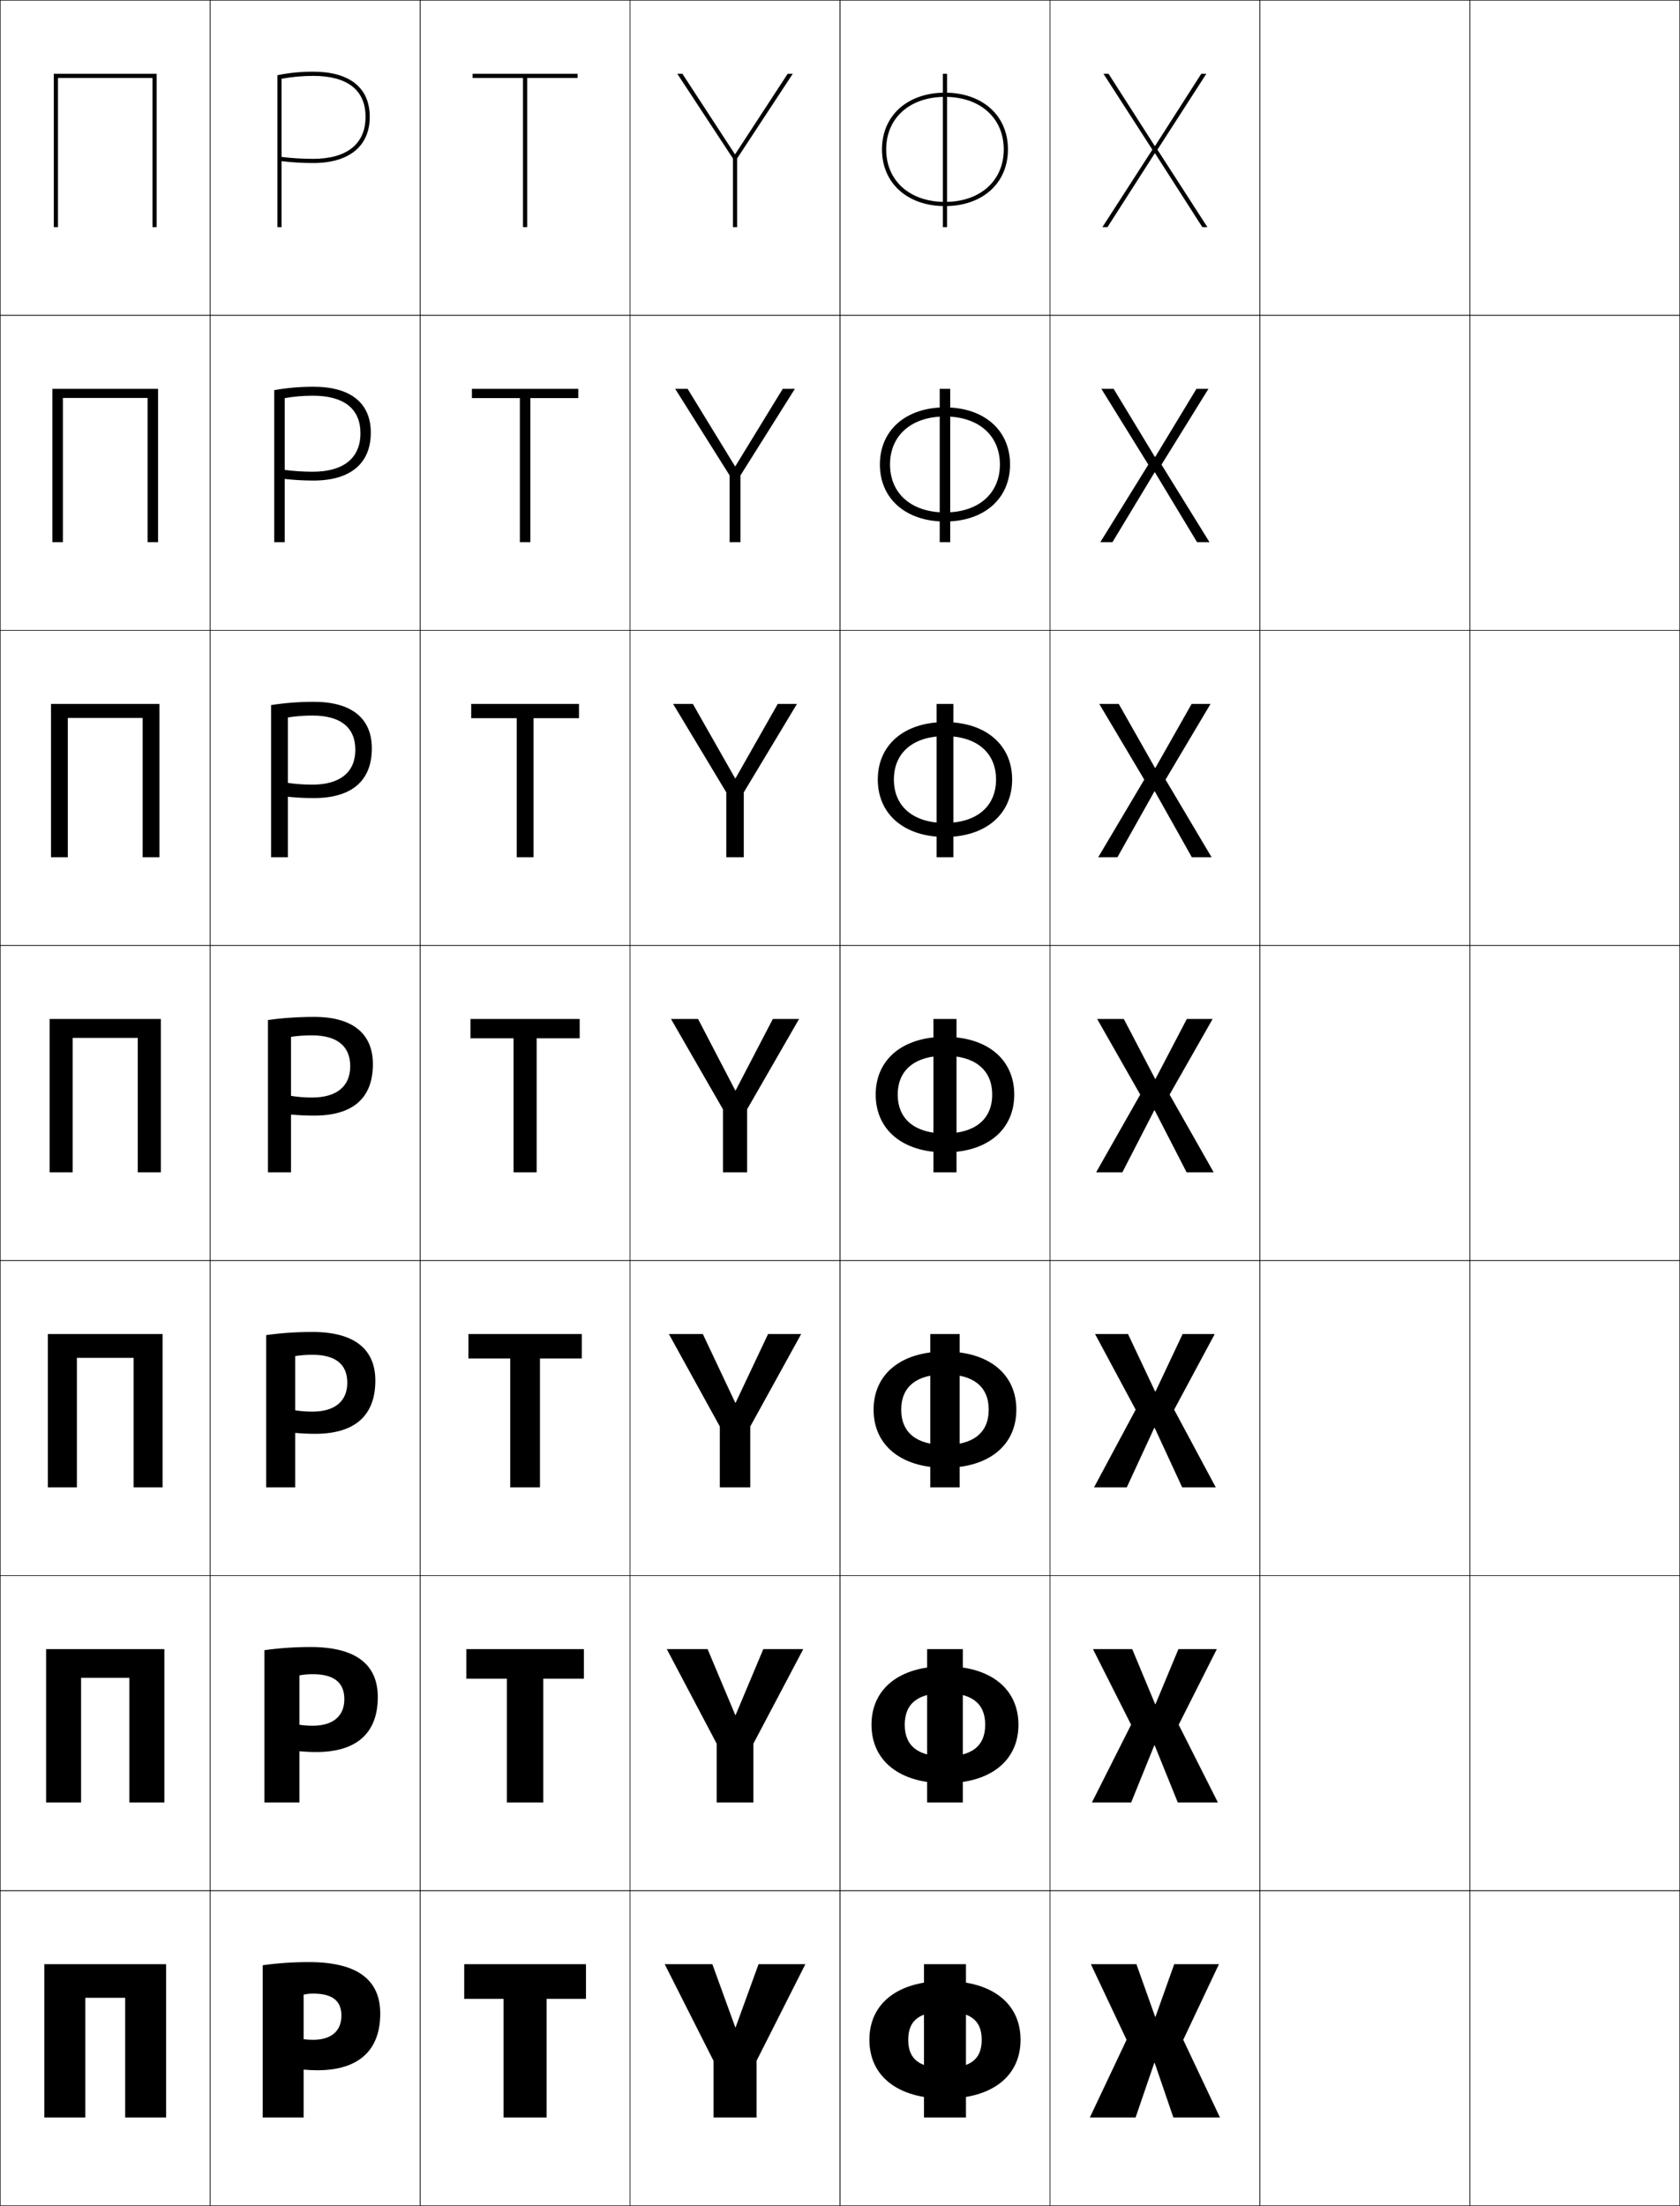 <?xml version="1.0" encoding="utf-8"?>
<!-- Generator: Adobe Illustrator 11 Build 225, SVG Export Plug-In . SVG Version: 6.0.0 Build 78)  -->
<!DOCTYPE svg PUBLIC "-//W3C//DTD SVG 1.0//EN"    "http://www.w3.org/TR/2001/REC-SVG-20010904/DTD/svg10.dtd">
<svg  xmlns="http://www.w3.org/2000/svg" xmlns:xlink="http://www.w3.org/1999/xlink" xmlns:a="http://ns.adobe.com/AdobeSVGViewerExtensions/3.0/"
	 width="800.25" height="1050.25" viewBox="0 0 800.25 1050.25" overflow="visible" enable-background="new 0 0 800.25 1050.25"
	 xml:space="preserve">
		<g id="レイヤー1">
			<g>
				<rect x="0.125" y="0.125" fill="none" stroke="#000000" stroke-width="0.25" width="100" height="150"/> 
				<rect x="100.125" y="0.125" fill="none" stroke="#000000" stroke-width="0.25" width="100" height="150"/> 
				<rect x="200.125" y="0.125" fill="none" stroke="#000000" stroke-width="0.25" width="100" height="150"/> 
				<rect x="300.125" y="0.125" fill="none" stroke="#000000" stroke-width="0.25" width="100" height="150"/> 
				<rect x="400.125" y="0.125" fill="none" stroke="#000000" stroke-width="0.25" width="100" height="150"/> 
				<rect x="500.125" y="0.125" fill="none" stroke="#000000" stroke-width="0.25" width="100" height="150"/> 
				<rect x="600.125" y="0.125" fill="none" stroke="#000000" stroke-width="0.25" width="100" height="150"/> 
				<rect x="0.125" y="150.125" fill="none" stroke="#000000" stroke-width="0.25" width="100" height="150"/> 
				<rect x="100.125" y="150.125" fill="none" stroke="#000000" stroke-width="0.25" width="100" height="150"/> 
				<rect x="200.125" y="150.125" fill="none" stroke="#000000" stroke-width="0.25" width="100" height="150"/> 
				<rect x="300.125" y="150.125" fill="none" stroke="#000000" stroke-width="0.25" width="100" height="150"/> 
				<rect x="400.125" y="150.125" fill="none" stroke="#000000" stroke-width="0.25" width="100" height="150"/> 
				<rect x="500.125" y="150.125" fill="none" stroke="#000000" stroke-width="0.25" width="100" height="150"/> 
				<rect x="600.125" y="150.125" fill="none" stroke="#000000" stroke-width="0.25" width="100" height="150"/> 
				<rect x="0.125" y="300.125" fill="none" stroke="#000000" stroke-width="0.25" width="100" height="150"/> 
				<rect x="100.125" y="300.125" fill="none" stroke="#000000" stroke-width="0.25" width="100" height="150"/> 
				<rect x="200.125" y="300.125" fill="none" stroke="#000000" stroke-width="0.25" width="100" height="150"/> 
				<rect x="300.125" y="300.125" fill="none" stroke="#000000" stroke-width="0.25" width="100" height="150"/> 
				<rect x="400.125" y="300.125" fill="none" stroke="#000000" stroke-width="0.25" width="100" height="150"/> 
				<rect x="500.125" y="300.125" fill="none" stroke="#000000" stroke-width="0.25" width="100" height="150"/> 
				<rect x="600.125" y="300.125" fill="none" stroke="#000000" stroke-width="0.25" width="100" height="150"/> 
				<rect x="0.125" y="450.125" fill="none" stroke="#000000" stroke-width="0.25" width="100" height="150"/> 
				<rect x="100.125" y="450.125" fill="none" stroke="#000000" stroke-width="0.25" width="100" height="150"/> 
				<rect x="200.125" y="450.125" fill="none" stroke="#000000" stroke-width="0.25" width="100" height="150"/> 
				<rect x="300.125" y="450.125" fill="none" stroke="#000000" stroke-width="0.25" width="100" height="150"/> 
				<rect x="400.125" y="450.125" fill="none" stroke="#000000" stroke-width="0.25" width="100" height="150"/> 
				<rect x="500.125" y="450.125" fill="none" stroke="#000000" stroke-width="0.25" width="100" height="150"/> 
				<rect x="600.125" y="450.125" fill="none" stroke="#000000" stroke-width="0.25" width="100" height="150"/> 
				<rect x="0.125" y="600.125" fill="none" stroke="#000000" stroke-width="0.25" width="100" height="150"/> 
				<rect x="100.125" y="600.125" fill="none" stroke="#000000" stroke-width="0.25" width="100" height="150"/> 
				<rect x="200.125" y="600.125" fill="none" stroke="#000000" stroke-width="0.25" width="100" height="150"/> 
				<rect x="300.125" y="600.125" fill="none" stroke="#000000" stroke-width="0.25" width="100" height="150"/> 
				<rect x="400.125" y="600.125" fill="none" stroke="#000000" stroke-width="0.25" width="100" height="150"/> 
				<rect x="500.125" y="600.125" fill="none" stroke="#000000" stroke-width="0.25" width="100" height="150"/> 
				<rect x="600.125" y="600.125" fill="none" stroke="#000000" stroke-width="0.25" width="100" height="150"/> 
				<rect x="0.125" y="750.125" fill="none" stroke="#000000" stroke-width="0.25" width="100" height="150"/> 
				<rect x="100.125" y="750.125" fill="none" stroke="#000000" stroke-width="0.25" width="100" height="150"/> 
				<rect x="200.125" y="750.125" fill="none" stroke="#000000" stroke-width="0.25" width="100" height="150"/> 
				<rect x="300.125" y="750.125" fill="none" stroke="#000000" stroke-width="0.25" width="100" height="150"/> 
				<rect x="400.125" y="750.125" fill="none" stroke="#000000" stroke-width="0.25" width="100" height="150"/> 
				<rect x="500.125" y="750.125" fill="none" stroke="#000000" stroke-width="0.25" width="100" height="150"/> 
				<rect x="600.125" y="750.125" fill="none" stroke="#000000" stroke-width="0.25" width="100" height="150"/> 
				<rect x="0.125" y="900.125" fill="none" stroke="#000000" stroke-width="0.25" width="100" height="150"/> 
				<rect x="100.125" y="900.125" fill="none" stroke="#000000" stroke-width="0.25" width="100" height="150"/> 
				<rect x="200.125" y="900.125" fill="none" stroke="#000000" stroke-width="0.25" width="100" height="150"/> 
				<rect x="300.125" y="900.125" fill="none" stroke="#000000" stroke-width="0.25" width="100" height="150"/> 
				<rect x="400.125" y="900.125" fill="none" stroke="#000000" stroke-width="0.25" width="100" height="150"/> 
				<rect x="500.125" y="900.125" fill="none" stroke="#000000" stroke-width="0.25" width="100" height="150"/> 
				<rect x="600.125" y="900.125" fill="none" stroke="#000000" stroke-width="0.25" width="100" height="150"/> 
				<rect x="700.125" y="0.125" fill="none" stroke="#000000" stroke-width="0.25" width="100" height="150"/> 
				<rect x="700.125" y="150.125" fill="none" stroke="#000000" stroke-width="0.25" width="100" height="150"/> 
				<rect x="700.125" y="300.125" fill="none" stroke="#000000" stroke-width="0.25" width="100" height="150"/> 
				<rect x="700.125" y="450.125" fill="none" stroke="#000000" stroke-width="0.25" width="100" height="150"/> 
				<rect x="700.125" y="600.125" fill="none" stroke="#000000" stroke-width="0.25" width="100" height="150"/> 
				<rect x="700.125" y="750.125" fill="none" stroke="#000000" stroke-width="0.25" width="100" height="150"/> 
				<rect x="700.125" y="900.125" fill="none" stroke="#000000" stroke-width="0.25" width="100" height="150"/> 
			</g>
			<g>
				<polygon points="21.125,935.125 21.125,1008.125 40.625,1008.125 40.625,951.125 59.625,951.125 59.625,1008.125 
					79.125,1008.125 79.125,935.125 "/>
				<polygon points="21.958,785.125 21.958,858.125 38.625,858.125 38.625,798.791 61.625,798.791 
					61.625,858.125 78.292,858.125 78.292,785.125 "/>
				<polygon points="22.792,635.125 22.792,708.125 36.625,708.125 36.625,646.458 63.625,646.458 63.625,708.125 
					77.458,708.125 77.458,635.125 "/>
				<polygon points="23.625,485.125 23.625,558.125 34.625,558.125 34.625,494.125 65.625,494.125 65.625,558.125 76.625,558.125 
					76.625,485.125 "/>
				<polygon points="24.292,335.125 24.292,408.125 32.292,408.125 32.292,341.792 
					67.958,341.792 67.958,408.125 75.958,408.125 75.958,335.125 "/>
				<polygon points="24.958,185.125 24.958,258.125 29.958,258.125 29.958,189.458 70.292,189.458 
					70.292,258.125 75.292,258.125 75.292,185.125 "/>
				<polygon points="25.625,35.125 25.625,108.125 27.625,108.125 27.625,37.125 72.625,37.125 72.625,108.125 74.625,108.125 
					74.625,35.125 "/>
			</g>
			<g>
				<path d="M144.625,985.325c1.657,0.151,4.673,0.3,6.5,0.3c19.566,0,30-9.302,30-27
					c0-15.812-10.559-24.5-34-24.5c-7.616,0-15.125,0.528-22,1.5v72.5h19.5v-58.5
					c1.432-0.329,2.941-0.5,4.5-0.5c9.361,0,13.5,3.518,13.5,10.5c0,7.265-4.777,11.5-13.5,11.5
					c-1.48,0-3.154-0.093-4.5-0.3V985.325z"/>
				<path d="M142.625,833.758c2.239,0.209,5.512,0.367,8,0.367
					c19.209,0,29.333-8.969,29.333-26.167c0-15.286-10.132-23.833-32-23.833
					c-7.616,0-15.125,0.528-22,1.5v72.5h16.667v-60.5c1.983-0.379,4.14-0.567,6.333-0.567
					c10.25,0,15.066,4.073,15.066,11.9c0,8.022-5.327,12.634-15.066,12.634
					c-2.141,0-4.405-0.156-6.333-0.467V833.758z"/>
				<path d="M140.625,682.191c2.82,0.267,6.352,0.434,9.5,0.434
					c18.852,0,28.667-8.636,28.667-25.333c0-14.761-9.706-23.167-30-23.167
					c-7.617,0-15.125,0.529-22,1.5v72.5H140.625v-62.5
					c2.535-0.428,5.338-0.634,8.167-0.634c11.138,0,16.634,4.629,16.634,13.301
					c0,8.779-5.877,13.767-16.634,13.767c-2.801,0-5.657-0.22-8.167-0.634V682.191z"
					/>
				<path d="M138.625,530.625c3.401,0.323,7.191,0.5,11,0.5c18.494,0,28-8.303,28-24.5
					c0-14.234-9.279-22.5-28-22.5c-7.616,0-15.125,0.529-22,1.5v72.5h11v-64.5
					c3.087-0.477,6.537-0.701,10-0.701c12.025,0,18.2,5.186,18.2,14.701
					c0,9.537-6.427,14.9-18.2,14.9c-3.462,0-6.908-0.283-10-0.801V530.625z"/>
				<path d="M129.125,335.683v72.441h8v-66.544c3.652-0.609,7.669-0.923,11.667-0.923
					c13.468,0,20.467,5.705,20.467,16.301c0,10.657-7.245,16.6-20.467,16.6
					c-4.018,0-8.03-0.298-11.667-0.836v6.603
					c3.849,0.406,8.087,0.634,12.333,0.634c18.049,0,27.667-8.208,27.667-23.667
					c0-14.111-9.382-22.167-27.667-22.167C142.469,334.125,135.643,334.647,129.125,335.683z"
					/>
				<path d="M130.625,185.742V258.125h5v-68.589c4.216-0.741,8.8-1.145,13.333-1.145
					c14.912,0,22.733,6.224,22.733,17.9c0,11.777-8.062,18.3-22.733,18.3
					c-4.573,0-9.152-0.314-13.333-0.873v4.306
					c4.296,0.488,8.982,0.767,13.667,0.767c17.604,0,27.333-8.114,27.333-22.833
					c0-13.988-9.486-21.833-27.333-21.833C142.931,184.125,136.787,184.641,130.625,185.742z"
					/>
				<path d="M132.125,35.8V108.125h2V37.491c4.781-0.874,9.932-1.366,15-1.366
					c16.355,0,25,6.742,25,19.5c0,12.896-8.879,20-25,20c-5.128,0-10.273-0.329-15-0.909v2.008
					c4.743,0.571,9.877,0.901,15,0.901c17.158,0,27-8.02,27-22c0-13.865-9.589-21.5-27-21.5
					C143.392,34.125,137.93,34.635,132.125,35.8z"/>
			</g>
			<g>
				<polygon points="279.125,935.125 279.125,951.625 260.375,951.625 260.375,1008.125 239.875,1008.125 239.875,951.625 
					221.125,951.625 221.125,935.125 "/>
				<polygon points="278.125,785.125 278.125,799.191 258.792,799.191 258.792,858.125 241.458,858.125 
					241.458,799.191 222.125,799.191 222.125,785.125 "/>
				<polygon points="277.125,635.125 277.125,646.758 257.208,646.758 257.208,708.125 243.042,708.125 
					243.042,646.758 223.125,646.758 223.125,635.125 "/>
				<polygon points="224.125,485.125 276.125,485.125 276.125,494.324 255.625,494.324 255.625,558.125 244.625,558.125 
					244.625,494.324 224.125,494.324 "/>
				<polygon points="275.792,335.125 275.792,341.924 254.125,341.924 254.125,408.125 
					246.125,408.125 246.125,341.924 224.458,341.924 224.458,335.125 "/>
				<polygon points="275.458,185.125 275.458,189.525 252.625,189.525 252.625,258.125 247.625,258.125 
					247.625,189.525 224.792,189.525 224.792,185.125 "/>
				<polygon points="275.125,35.125 225.125,35.125 225.125,37.125 249.125,37.125 249.125,108.125 251.125,108.125 251.125,37.125 
					275.125,37.125 "/>
			</g>
			<g>
				<polygon points="350.225,965.125 339.325,935.125 316.625,935.125 339.875,981.125 339.875,1008.125 360.375,1008.125 
					360.375,981.125 383.625,935.125 361.325,935.125 350.425,965.125 "/>
				<polygon points="337.058,785.125 317.625,785.125 341.375,830.125 341.375,858.125 358.875,858.125 358.875,830.125 
					382.625,785.125 363.592,785.125 350.425,816.458 350.225,816.458 "/>
				<polygon points="334.792,635.125 318.625,635.125 342.875,679.125 342.875,708.125 357.375,708.125 357.375,679.125 
					381.625,635.125 365.858,635.125 350.426,667.792 350.225,667.792 "/>
				<polygon points="332.525,485.125 319.625,485.125 344.375,528.125 344.375,558.125 355.875,558.125 355.875,528.125 
					380.625,485.125 368.125,485.125 350.426,519.125 350.226,519.125 "/>
				<polygon points="370.481,335.125 350.358,370.538 350.158,370.538 330.035,335.125 
					320.625,335.125 345.958,377.229 345.958,408.125 354.291,408.125 354.291,377.229 
					379.625,335.125 "/>
				<polygon points="372.839,185.125 350.292,221.951 350.092,221.951 327.545,185.125 321.625,185.125 
					347.542,226.333 347.542,258.125 352.708,258.125 352.708,226.333 378.625,185.125 "/>
				<polygon points="350.024,73.364 325.055,35.125 322.625,35.125 349.125,75.437 349.125,108.125 
					351.125,108.125 351.125,75.437 377.625,35.125 375.195,35.125 350.225,73.364 "/>
			</g>
			<g>
				<polygon points="550.025,982.125 558.925,1008.125 581.125,1008.125 563.625,971.125 580.625,935.125 
					559.325,935.125 550.426,960.125 550.226,960.125 541.325,935.125 519.625,935.125 536.625,971.125 
					519.125,1008.125 540.925,1008.125 549.825,982.125 "/>
				<polygon points="550.024,830.958 561.024,858.125 580.125,858.125 561.458,821.125 579.625,785.125 
					561.325,785.125 550.426,811.291 550.226,811.291 539.325,785.125 520.625,785.125 
					538.791,821.125 520.125,858.125 538.825,858.125 549.825,830.958 "/>
				<polygon points="550.024,679.792 563.125,708.125 579.125,708.125 559.292,671.125 578.625,635.125 
					563.325,635.125 550.426,662.458 550.226,662.458 537.325,635.125 521.625,635.125 
					540.958,671.125 521.125,708.125 536.725,708.125 549.824,679.792 "/>
				<polygon points="535.325,485.125 522.625,485.125 543.125,521.125 522.125,558.125 534.625,558.125 549.824,528.625 
					550.024,528.625 565.225,558.125 578.125,558.125 557.125,521.125 577.625,485.125 565.325,485.125 
					550.426,513.625 550.226,513.625 "/>
				<polygon points="567.618,335.125 550.359,365.567 550.158,365.567 532.898,335.125 
					523.625,335.125 545.055,371.167 523.125,408.125 532.265,408.125 549.891,376.767 
					550.092,376.767 567.718,408.125 577.125,408.125 555.194,371.167 576.625,335.125 "/>
				<polygon points="569.912,185.125 550.292,217.51 550.092,217.51 530.472,185.125 524.625,185.125 
					546.985,221.209 524.125,258.125 529.905,258.125 549.958,224.91 550.158,224.91 
					570.212,258.125 576.125,258.125 553.265,221.209 575.625,185.125 "/>
				<polygon points="550.226,73.053 572.705,108.125 575.125,108.125 551.335,71.252 574.625,35.125 
					572.205,35.125 550.226,69.453 550.025,69.453 528.045,35.125 525.625,35.125 548.915,71.252 
					525.125,108.125 527.545,108.125 550.025,73.053 "/>
			</g>
			<g>
				<g>
					<rect x="440.125" y="935.125" width="20" height="73"/> 
					<path d="M486.125,971.125c0,17.213-13.375,28-36,28v-14.6c11.54,0,17.5-3.647,17.5-13.4
						c0-9.755-5.96-13.4-17.5-13.4s-17.5,3.646-17.5,13.4
						c0,9.753,5.96,13.4,17.5,13.4V999.125c-22.627,0-36-10.787-36-28
						c0-17.217,13.373-28,36-28C472.75,943.125,486.125,953.908,486.125,971.125z"/>
				</g>
				<g>
					<rect x="441.625" y="785.125" width="17" height="73"/> 
					<path d="M450.125,836.225c12.332,0,19.166-4.593,19.166-15.1
						c0-10.509-6.834-15.101-19.166-15.101s-19.167,4.592-19.167,15.101
						C430.958,831.632,437.793,836.225,450.125,836.225v12.733c-21.814,0-35-10.789-35-27.833
						c0-17.048,13.186-27.834,35-27.834c21.812,0,35,10.786,35,27.834
						c0,17.044-13.188,27.833-35,27.833V836.225z"/>
				</g>
				<g>
					<rect x="443.125" y="635.125" width="14" height="73"/> 
					<path d="M450.125,687.925c13.124,0,20.833-5.538,20.833-16.8
						s-7.709-16.801-20.833-16.801s-20.833,5.539-20.833,16.801
						S437.001,687.925,450.125,687.925v10.867c-21.002,0-34-10.791-34-27.667
						c0-16.879,12.998-27.667,34-27.667c21,0,34,10.788,34,27.667
						c0,16.876-13,27.667-34,27.667V687.925z"/>
				</g>
				<g>
					<rect x="444.625" y="485.125" width="11" height="73"/> 
					<path d="M450.125,539.625c13.916,0,22.5-6.483,22.5-18.5c0-12.015-8.584-18.501-22.5-18.501
						s-22.5,6.486-22.5,18.501C427.625,533.142,436.209,539.625,450.125,539.625v9
						c-20.189,0-33-10.792-33-27.5c0-16.71,12.811-27.501,33-27.501
						c20.188,0,33,10.791,33,27.501c0,16.708-12.812,27.5-33,27.5V539.625z"/>
				</g>
				<g>
					<rect x="446.125" y="335.125" width="8" height="73"/> 
					<path d="M450.125,398.458c-19.372,0-32-10.793-32-27.333c0-16.542,12.628-27.334,32-27.334
						c19.37,0,32,10.792,32,27.334C482.125,387.665,469.495,398.458,450.125,398.458v-6.667
						c14.86,0,24.333-7.671,24.333-20.667c0-12.994-9.473-20.667-24.333-20.667
						s-24.333,7.673-24.333,20.667c0,12.996,9.473,20.667,24.333,20.667V398.458z"/>
				</g>
				<g>
					<rect x="447.625" y="185.125" width="5" height="73"/> 
					<path d="M450.125,248.291c-18.554,0-31-10.794-31-27.167c0-16.372,12.446-27.167,31-27.167
						s31,10.795,31,27.167C481.125,237.497,468.679,248.291,450.125,248.291v-4.333
						c15.804,0,26.167-8.859,26.167-22.833c0-13.974-10.363-22.834-26.167-22.834
						s-26.167,8.86-26.167,22.834c0,13.974,10.363,22.833,26.167,22.833V248.291z"/>
				</g>
				<g>
					<rect x="449.125" y="35.125" width="2" height="73"/> 
					<path d="M450.125,98.124c-17.736,0-30-10.795-30-27c0-16.203,12.264-27,30-27s30,10.797,30,27
						C480.125,87.329,467.861,98.124,450.125,98.124v-2c16.748,0,28-10.047,28-25s-11.252-25-28-25
						s-28,10.047-28,25s11.252,25,28,25V98.124z"/>
				</g>
			</g>
		</g>
	</svg>
